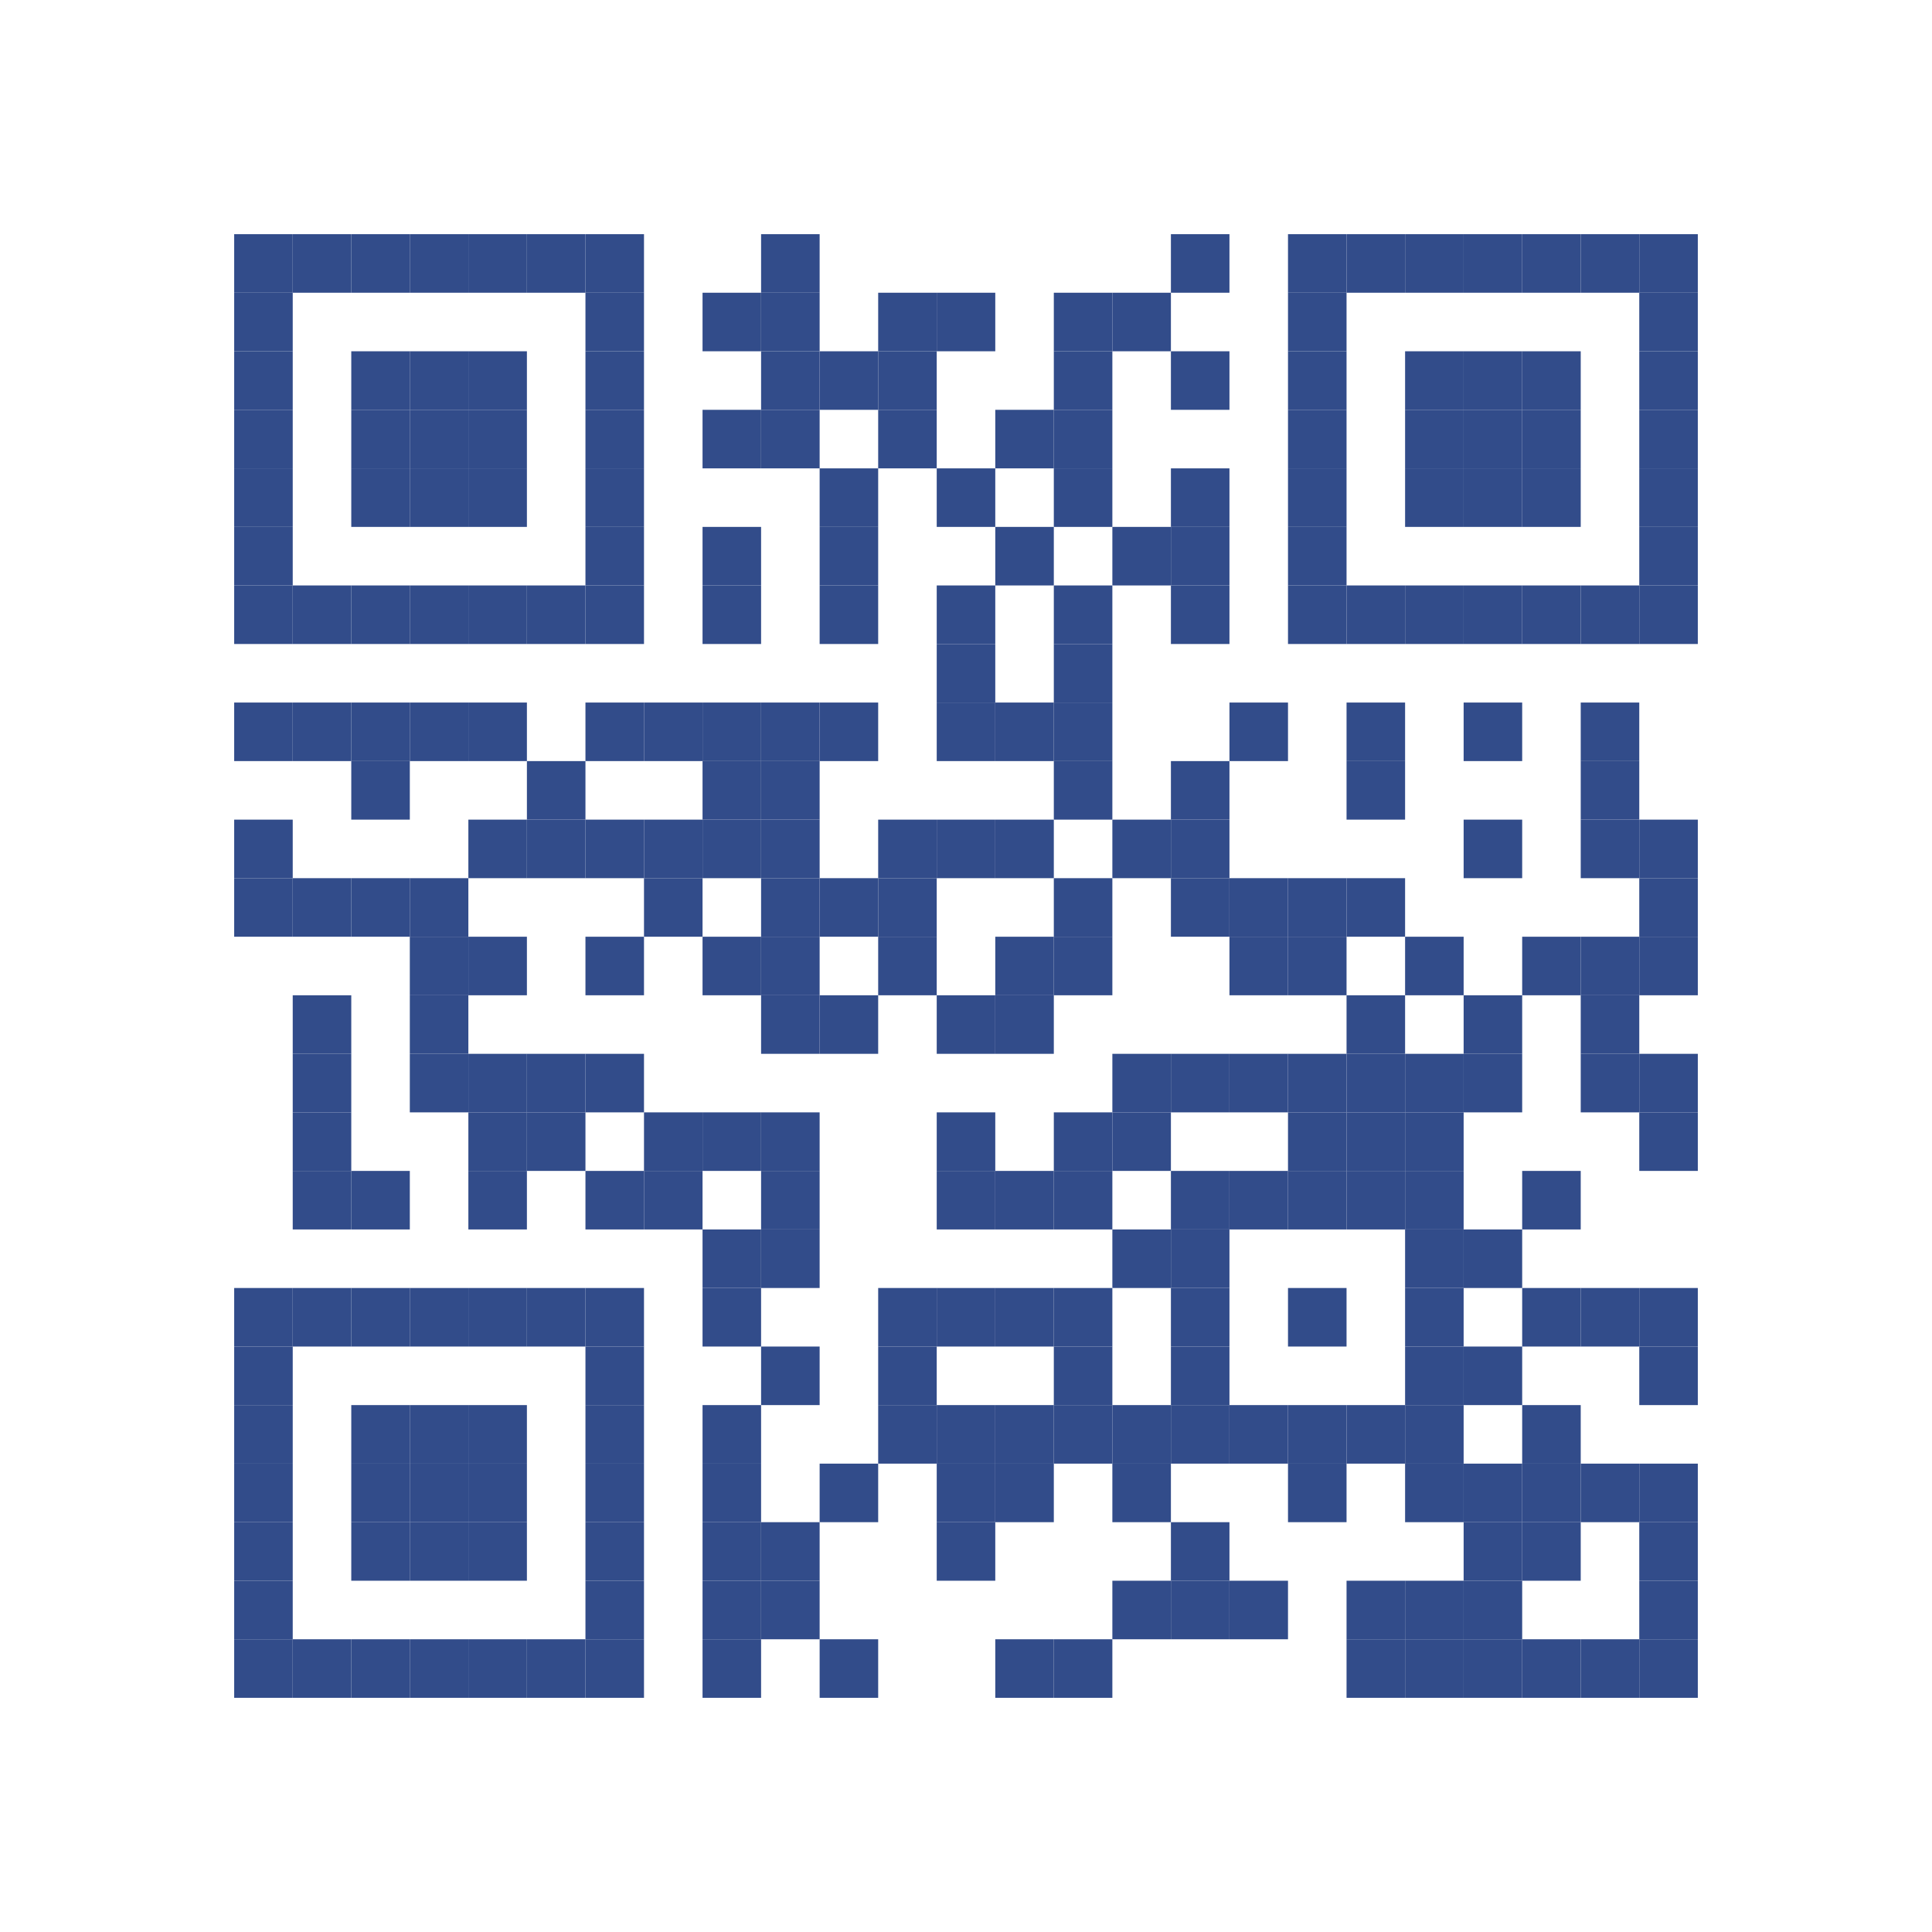 <?xml version="1.0" encoding="utf-8"?>
<svg width="264" height="264" viewBox="0 0 264 264"
	xmlns="http://www.w3.org/2000/svg"
	xmlns:xlink="http://www.w3.org/1999/xlink"
	xmlns:ev="http://www.w3.org/2001/xml-events">
	<defs>
		<rect id="p" width="8" height="8"/>
	</defs>
	<g fill="#324C8A">
		<use xlink:href="#p" x="32" y="32"/>
		<use xlink:href="#p" x="32" y="40"/>
		<use xlink:href="#p" x="32" y="48"/>
		<use xlink:href="#p" x="32" y="56"/>
		<use xlink:href="#p" x="32" y="64"/>
		<use xlink:href="#p" x="32" y="72"/>
		<use xlink:href="#p" x="32" y="80"/>
		<use xlink:href="#p" x="32" y="96"/>
		<use xlink:href="#p" x="32" y="112"/>
		<use xlink:href="#p" x="32" y="120"/>
		<use xlink:href="#p" x="32" y="176"/>
		<use xlink:href="#p" x="32" y="184"/>
		<use xlink:href="#p" x="32" y="192"/>
		<use xlink:href="#p" x="32" y="200"/>
		<use xlink:href="#p" x="32" y="208"/>
		<use xlink:href="#p" x="32" y="216"/>
		<use xlink:href="#p" x="32" y="224"/>
		<use xlink:href="#p" x="40" y="32"/>
		<use xlink:href="#p" x="40" y="80"/>
		<use xlink:href="#p" x="40" y="96"/>
		<use xlink:href="#p" x="40" y="120"/>
		<use xlink:href="#p" x="40" y="136"/>
		<use xlink:href="#p" x="40" y="144"/>
		<use xlink:href="#p" x="40" y="152"/>
		<use xlink:href="#p" x="40" y="160"/>
		<use xlink:href="#p" x="40" y="176"/>
		<use xlink:href="#p" x="40" y="224"/>
		<use xlink:href="#p" x="48" y="32"/>
		<use xlink:href="#p" x="48" y="48"/>
		<use xlink:href="#p" x="48" y="56"/>
		<use xlink:href="#p" x="48" y="64"/>
		<use xlink:href="#p" x="48" y="80"/>
		<use xlink:href="#p" x="48" y="96"/>
		<use xlink:href="#p" x="48" y="104"/>
		<use xlink:href="#p" x="48" y="120"/>
		<use xlink:href="#p" x="48" y="160"/>
		<use xlink:href="#p" x="48" y="176"/>
		<use xlink:href="#p" x="48" y="192"/>
		<use xlink:href="#p" x="48" y="200"/>
		<use xlink:href="#p" x="48" y="208"/>
		<use xlink:href="#p" x="48" y="224"/>
		<use xlink:href="#p" x="56" y="32"/>
		<use xlink:href="#p" x="56" y="48"/>
		<use xlink:href="#p" x="56" y="56"/>
		<use xlink:href="#p" x="56" y="64"/>
		<use xlink:href="#p" x="56" y="80"/>
		<use xlink:href="#p" x="56" y="96"/>
		<use xlink:href="#p" x="56" y="120"/>
		<use xlink:href="#p" x="56" y="128"/>
		<use xlink:href="#p" x="56" y="136"/>
		<use xlink:href="#p" x="56" y="144"/>
		<use xlink:href="#p" x="56" y="176"/>
		<use xlink:href="#p" x="56" y="192"/>
		<use xlink:href="#p" x="56" y="200"/>
		<use xlink:href="#p" x="56" y="208"/>
		<use xlink:href="#p" x="56" y="224"/>
		<use xlink:href="#p" x="64" y="32"/>
		<use xlink:href="#p" x="64" y="48"/>
		<use xlink:href="#p" x="64" y="56"/>
		<use xlink:href="#p" x="64" y="64"/>
		<use xlink:href="#p" x="64" y="80"/>
		<use xlink:href="#p" x="64" y="96"/>
		<use xlink:href="#p" x="64" y="112"/>
		<use xlink:href="#p" x="64" y="128"/>
		<use xlink:href="#p" x="64" y="144"/>
		<use xlink:href="#p" x="64" y="152"/>
		<use xlink:href="#p" x="64" y="160"/>
		<use xlink:href="#p" x="64" y="176"/>
		<use xlink:href="#p" x="64" y="192"/>
		<use xlink:href="#p" x="64" y="200"/>
		<use xlink:href="#p" x="64" y="208"/>
		<use xlink:href="#p" x="64" y="224"/>
		<use xlink:href="#p" x="72" y="32"/>
		<use xlink:href="#p" x="72" y="80"/>
		<use xlink:href="#p" x="72" y="104"/>
		<use xlink:href="#p" x="72" y="112"/>
		<use xlink:href="#p" x="72" y="144"/>
		<use xlink:href="#p" x="72" y="152"/>
		<use xlink:href="#p" x="72" y="176"/>
		<use xlink:href="#p" x="72" y="224"/>
		<use xlink:href="#p" x="80" y="32"/>
		<use xlink:href="#p" x="80" y="40"/>
		<use xlink:href="#p" x="80" y="48"/>
		<use xlink:href="#p" x="80" y="56"/>
		<use xlink:href="#p" x="80" y="64"/>
		<use xlink:href="#p" x="80" y="72"/>
		<use xlink:href="#p" x="80" y="80"/>
		<use xlink:href="#p" x="80" y="96"/>
		<use xlink:href="#p" x="80" y="112"/>
		<use xlink:href="#p" x="80" y="128"/>
		<use xlink:href="#p" x="80" y="144"/>
		<use xlink:href="#p" x="80" y="160"/>
		<use xlink:href="#p" x="80" y="176"/>
		<use xlink:href="#p" x="80" y="184"/>
		<use xlink:href="#p" x="80" y="192"/>
		<use xlink:href="#p" x="80" y="200"/>
		<use xlink:href="#p" x="80" y="208"/>
		<use xlink:href="#p" x="80" y="216"/>
		<use xlink:href="#p" x="80" y="224"/>
		<use xlink:href="#p" x="88" y="96"/>
		<use xlink:href="#p" x="88" y="112"/>
		<use xlink:href="#p" x="88" y="120"/>
		<use xlink:href="#p" x="88" y="152"/>
		<use xlink:href="#p" x="88" y="160"/>
		<use xlink:href="#p" x="96" y="40"/>
		<use xlink:href="#p" x="96" y="56"/>
		<use xlink:href="#p" x="96" y="72"/>
		<use xlink:href="#p" x="96" y="80"/>
		<use xlink:href="#p" x="96" y="96"/>
		<use xlink:href="#p" x="96" y="104"/>
		<use xlink:href="#p" x="96" y="112"/>
		<use xlink:href="#p" x="96" y="128"/>
		<use xlink:href="#p" x="96" y="152"/>
		<use xlink:href="#p" x="96" y="168"/>
		<use xlink:href="#p" x="96" y="176"/>
		<use xlink:href="#p" x="96" y="192"/>
		<use xlink:href="#p" x="96" y="200"/>
		<use xlink:href="#p" x="96" y="208"/>
		<use xlink:href="#p" x="96" y="216"/>
		<use xlink:href="#p" x="96" y="224"/>
		<use xlink:href="#p" x="104" y="32"/>
		<use xlink:href="#p" x="104" y="40"/>
		<use xlink:href="#p" x="104" y="48"/>
		<use xlink:href="#p" x="104" y="56"/>
		<use xlink:href="#p" x="104" y="96"/>
		<use xlink:href="#p" x="104" y="104"/>
		<use xlink:href="#p" x="104" y="112"/>
		<use xlink:href="#p" x="104" y="120"/>
		<use xlink:href="#p" x="104" y="128"/>
		<use xlink:href="#p" x="104" y="136"/>
		<use xlink:href="#p" x="104" y="152"/>
		<use xlink:href="#p" x="104" y="160"/>
		<use xlink:href="#p" x="104" y="168"/>
		<use xlink:href="#p" x="104" y="184"/>
		<use xlink:href="#p" x="104" y="208"/>
		<use xlink:href="#p" x="104" y="216"/>
		<use xlink:href="#p" x="112" y="48"/>
		<use xlink:href="#p" x="112" y="64"/>
		<use xlink:href="#p" x="112" y="72"/>
		<use xlink:href="#p" x="112" y="80"/>
		<use xlink:href="#p" x="112" y="96"/>
		<use xlink:href="#p" x="112" y="120"/>
		<use xlink:href="#p" x="112" y="136"/>
		<use xlink:href="#p" x="112" y="200"/>
		<use xlink:href="#p" x="112" y="224"/>
		<use xlink:href="#p" x="120" y="40"/>
		<use xlink:href="#p" x="120" y="48"/>
		<use xlink:href="#p" x="120" y="56"/>
		<use xlink:href="#p" x="120" y="112"/>
		<use xlink:href="#p" x="120" y="120"/>
		<use xlink:href="#p" x="120" y="128"/>
		<use xlink:href="#p" x="120" y="176"/>
		<use xlink:href="#p" x="120" y="184"/>
		<use xlink:href="#p" x="120" y="192"/>
		<use xlink:href="#p" x="128" y="40"/>
		<use xlink:href="#p" x="128" y="64"/>
		<use xlink:href="#p" x="128" y="80"/>
		<use xlink:href="#p" x="128" y="88"/>
		<use xlink:href="#p" x="128" y="96"/>
		<use xlink:href="#p" x="128" y="112"/>
		<use xlink:href="#p" x="128" y="136"/>
		<use xlink:href="#p" x="128" y="152"/>
		<use xlink:href="#p" x="128" y="160"/>
		<use xlink:href="#p" x="128" y="176"/>
		<use xlink:href="#p" x="128" y="192"/>
		<use xlink:href="#p" x="128" y="200"/>
		<use xlink:href="#p" x="128" y="208"/>
		<use xlink:href="#p" x="136" y="56"/>
		<use xlink:href="#p" x="136" y="72"/>
		<use xlink:href="#p" x="136" y="96"/>
		<use xlink:href="#p" x="136" y="112"/>
		<use xlink:href="#p" x="136" y="128"/>
		<use xlink:href="#p" x="136" y="136"/>
		<use xlink:href="#p" x="136" y="160"/>
		<use xlink:href="#p" x="136" y="176"/>
		<use xlink:href="#p" x="136" y="192"/>
		<use xlink:href="#p" x="136" y="200"/>
		<use xlink:href="#p" x="136" y="224"/>
		<use xlink:href="#p" x="144" y="40"/>
		<use xlink:href="#p" x="144" y="48"/>
		<use xlink:href="#p" x="144" y="56"/>
		<use xlink:href="#p" x="144" y="64"/>
		<use xlink:href="#p" x="144" y="80"/>
		<use xlink:href="#p" x="144" y="88"/>
		<use xlink:href="#p" x="144" y="96"/>
		<use xlink:href="#p" x="144" y="104"/>
		<use xlink:href="#p" x="144" y="120"/>
		<use xlink:href="#p" x="144" y="128"/>
		<use xlink:href="#p" x="144" y="152"/>
		<use xlink:href="#p" x="144" y="160"/>
		<use xlink:href="#p" x="144" y="176"/>
		<use xlink:href="#p" x="144" y="184"/>
		<use xlink:href="#p" x="144" y="192"/>
		<use xlink:href="#p" x="144" y="224"/>
		<use xlink:href="#p" x="152" y="40"/>
		<use xlink:href="#p" x="152" y="72"/>
		<use xlink:href="#p" x="152" y="112"/>
		<use xlink:href="#p" x="152" y="144"/>
		<use xlink:href="#p" x="152" y="152"/>
		<use xlink:href="#p" x="152" y="168"/>
		<use xlink:href="#p" x="152" y="192"/>
		<use xlink:href="#p" x="152" y="200"/>
		<use xlink:href="#p" x="152" y="216"/>
		<use xlink:href="#p" x="160" y="32"/>
		<use xlink:href="#p" x="160" y="48"/>
		<use xlink:href="#p" x="160" y="64"/>
		<use xlink:href="#p" x="160" y="72"/>
		<use xlink:href="#p" x="160" y="80"/>
		<use xlink:href="#p" x="160" y="104"/>
		<use xlink:href="#p" x="160" y="112"/>
		<use xlink:href="#p" x="160" y="120"/>
		<use xlink:href="#p" x="160" y="144"/>
		<use xlink:href="#p" x="160" y="160"/>
		<use xlink:href="#p" x="160" y="168"/>
		<use xlink:href="#p" x="160" y="176"/>
		<use xlink:href="#p" x="160" y="184"/>
		<use xlink:href="#p" x="160" y="192"/>
		<use xlink:href="#p" x="160" y="208"/>
		<use xlink:href="#p" x="160" y="216"/>
		<use xlink:href="#p" x="168" y="96"/>
		<use xlink:href="#p" x="168" y="120"/>
		<use xlink:href="#p" x="168" y="128"/>
		<use xlink:href="#p" x="168" y="144"/>
		<use xlink:href="#p" x="168" y="160"/>
		<use xlink:href="#p" x="168" y="192"/>
		<use xlink:href="#p" x="168" y="216"/>
		<use xlink:href="#p" x="176" y="32"/>
		<use xlink:href="#p" x="176" y="40"/>
		<use xlink:href="#p" x="176" y="48"/>
		<use xlink:href="#p" x="176" y="56"/>
		<use xlink:href="#p" x="176" y="64"/>
		<use xlink:href="#p" x="176" y="72"/>
		<use xlink:href="#p" x="176" y="80"/>
		<use xlink:href="#p" x="176" y="120"/>
		<use xlink:href="#p" x="176" y="128"/>
		<use xlink:href="#p" x="176" y="144"/>
		<use xlink:href="#p" x="176" y="152"/>
		<use xlink:href="#p" x="176" y="160"/>
		<use xlink:href="#p" x="176" y="176"/>
		<use xlink:href="#p" x="176" y="192"/>
		<use xlink:href="#p" x="176" y="200"/>
		<use xlink:href="#p" x="184" y="32"/>
		<use xlink:href="#p" x="184" y="80"/>
		<use xlink:href="#p" x="184" y="96"/>
		<use xlink:href="#p" x="184" y="104"/>
		<use xlink:href="#p" x="184" y="120"/>
		<use xlink:href="#p" x="184" y="136"/>
		<use xlink:href="#p" x="184" y="144"/>
		<use xlink:href="#p" x="184" y="152"/>
		<use xlink:href="#p" x="184" y="160"/>
		<use xlink:href="#p" x="184" y="192"/>
		<use xlink:href="#p" x="184" y="216"/>
		<use xlink:href="#p" x="184" y="224"/>
		<use xlink:href="#p" x="192" y="32"/>
		<use xlink:href="#p" x="192" y="48"/>
		<use xlink:href="#p" x="192" y="56"/>
		<use xlink:href="#p" x="192" y="64"/>
		<use xlink:href="#p" x="192" y="80"/>
		<use xlink:href="#p" x="192" y="128"/>
		<use xlink:href="#p" x="192" y="144"/>
		<use xlink:href="#p" x="192" y="152"/>
		<use xlink:href="#p" x="192" y="160"/>
		<use xlink:href="#p" x="192" y="168"/>
		<use xlink:href="#p" x="192" y="176"/>
		<use xlink:href="#p" x="192" y="184"/>
		<use xlink:href="#p" x="192" y="192"/>
		<use xlink:href="#p" x="192" y="200"/>
		<use xlink:href="#p" x="192" y="216"/>
		<use xlink:href="#p" x="192" y="224"/>
		<use xlink:href="#p" x="200" y="32"/>
		<use xlink:href="#p" x="200" y="48"/>
		<use xlink:href="#p" x="200" y="56"/>
		<use xlink:href="#p" x="200" y="64"/>
		<use xlink:href="#p" x="200" y="80"/>
		<use xlink:href="#p" x="200" y="96"/>
		<use xlink:href="#p" x="200" y="112"/>
		<use xlink:href="#p" x="200" y="136"/>
		<use xlink:href="#p" x="200" y="144"/>
		<use xlink:href="#p" x="200" y="168"/>
		<use xlink:href="#p" x="200" y="184"/>
		<use xlink:href="#p" x="200" y="200"/>
		<use xlink:href="#p" x="200" y="208"/>
		<use xlink:href="#p" x="200" y="216"/>
		<use xlink:href="#p" x="200" y="224"/>
		<use xlink:href="#p" x="208" y="32"/>
		<use xlink:href="#p" x="208" y="48"/>
		<use xlink:href="#p" x="208" y="56"/>
		<use xlink:href="#p" x="208" y="64"/>
		<use xlink:href="#p" x="208" y="80"/>
		<use xlink:href="#p" x="208" y="128"/>
		<use xlink:href="#p" x="208" y="160"/>
		<use xlink:href="#p" x="208" y="176"/>
		<use xlink:href="#p" x="208" y="192"/>
		<use xlink:href="#p" x="208" y="200"/>
		<use xlink:href="#p" x="208" y="208"/>
		<use xlink:href="#p" x="208" y="224"/>
		<use xlink:href="#p" x="216" y="32"/>
		<use xlink:href="#p" x="216" y="80"/>
		<use xlink:href="#p" x="216" y="96"/>
		<use xlink:href="#p" x="216" y="104"/>
		<use xlink:href="#p" x="216" y="112"/>
		<use xlink:href="#p" x="216" y="128"/>
		<use xlink:href="#p" x="216" y="136"/>
		<use xlink:href="#p" x="216" y="144"/>
		<use xlink:href="#p" x="216" y="176"/>
		<use xlink:href="#p" x="216" y="200"/>
		<use xlink:href="#p" x="216" y="224"/>
		<use xlink:href="#p" x="224" y="32"/>
		<use xlink:href="#p" x="224" y="40"/>
		<use xlink:href="#p" x="224" y="48"/>
		<use xlink:href="#p" x="224" y="56"/>
		<use xlink:href="#p" x="224" y="64"/>
		<use xlink:href="#p" x="224" y="72"/>
		<use xlink:href="#p" x="224" y="80"/>
		<use xlink:href="#p" x="224" y="112"/>
		<use xlink:href="#p" x="224" y="120"/>
		<use xlink:href="#p" x="224" y="128"/>
		<use xlink:href="#p" x="224" y="144"/>
		<use xlink:href="#p" x="224" y="152"/>
		<use xlink:href="#p" x="224" y="176"/>
		<use xlink:href="#p" x="224" y="184"/>
		<use xlink:href="#p" x="224" y="200"/>
		<use xlink:href="#p" x="224" y="208"/>
		<use xlink:href="#p" x="224" y="216"/>
		<use xlink:href="#p" x="224" y="224"/>
	</g>
	<g></g>
</svg>
